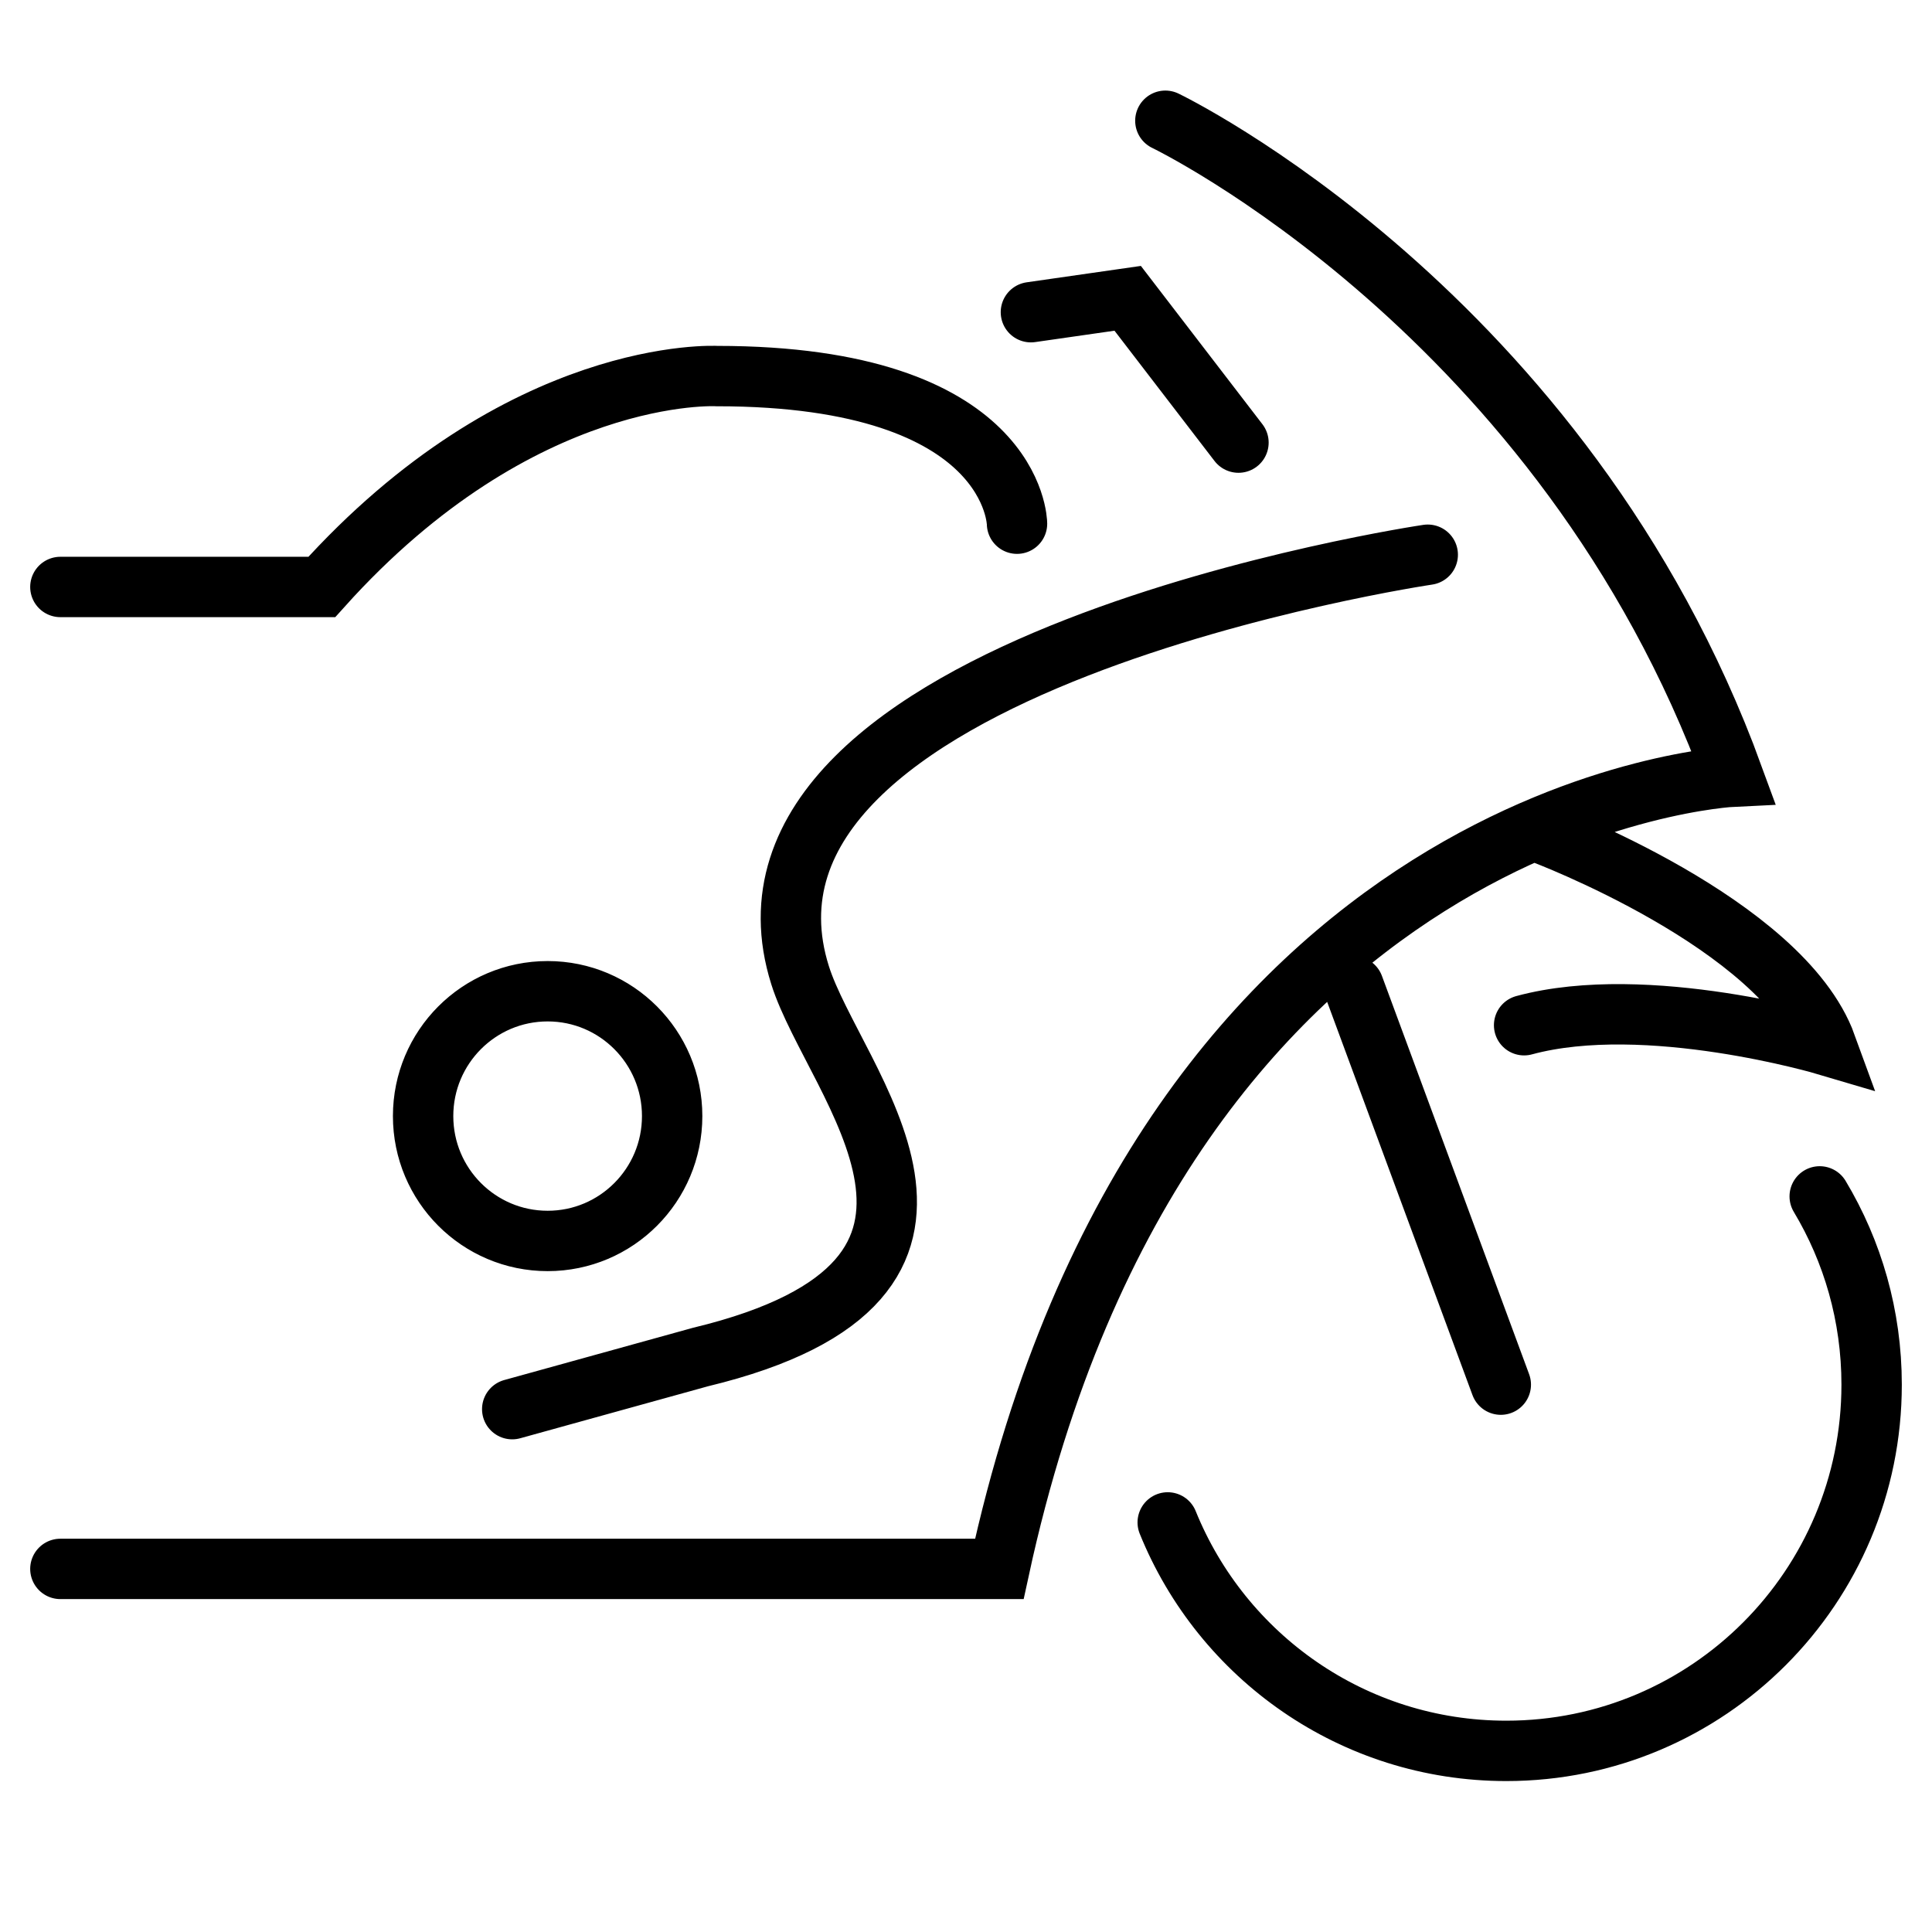 <svg width="32" height="32" viewBox="0 0 32 32" fill="none" xmlns="http://www.w3.org/2000/svg">
<path d="M19.302 2C19.302 2 25.904 5.171 28.709 12.863C28.709 12.863 19.302 13.304 16.552 25.986H1M25.536 13.802C25.536 13.802 29.514 15.291 30.249 17.312C30.249 17.312 27.278 16.43 25.244 16.981M22.42 16.337L24.858 22.934M30.14 19.816C30.686 20.727 31 21.794 31 22.934C31 26.284 28.291 29 24.949 29C22.412 29 20.24 27.437 19.341 25.216M8.484 23.34L11.601 22.477C16.978 21.181 13.815 17.941 13.252 16.153C11.618 10.969 23.648 9.188 23.648 9.188M20.513 7.331L18.678 4.941L17.075 5.171M16.845 8.674C16.845 8.674 16.827 6.229 11.876 6.229C11.876 6.229 8.631 6.044 5.33 9.722H1M11.133 18.486C11.133 19.628 10.21 20.554 9.071 20.554C7.931 20.554 7.008 19.628 7.008 18.486C7.008 17.344 7.931 16.418 9.071 16.418C10.21 16.418 11.133 17.344 11.133 18.486Z" stroke="black" stroke-miterlimit="10" stroke-linecap="round"/>
</svg>
